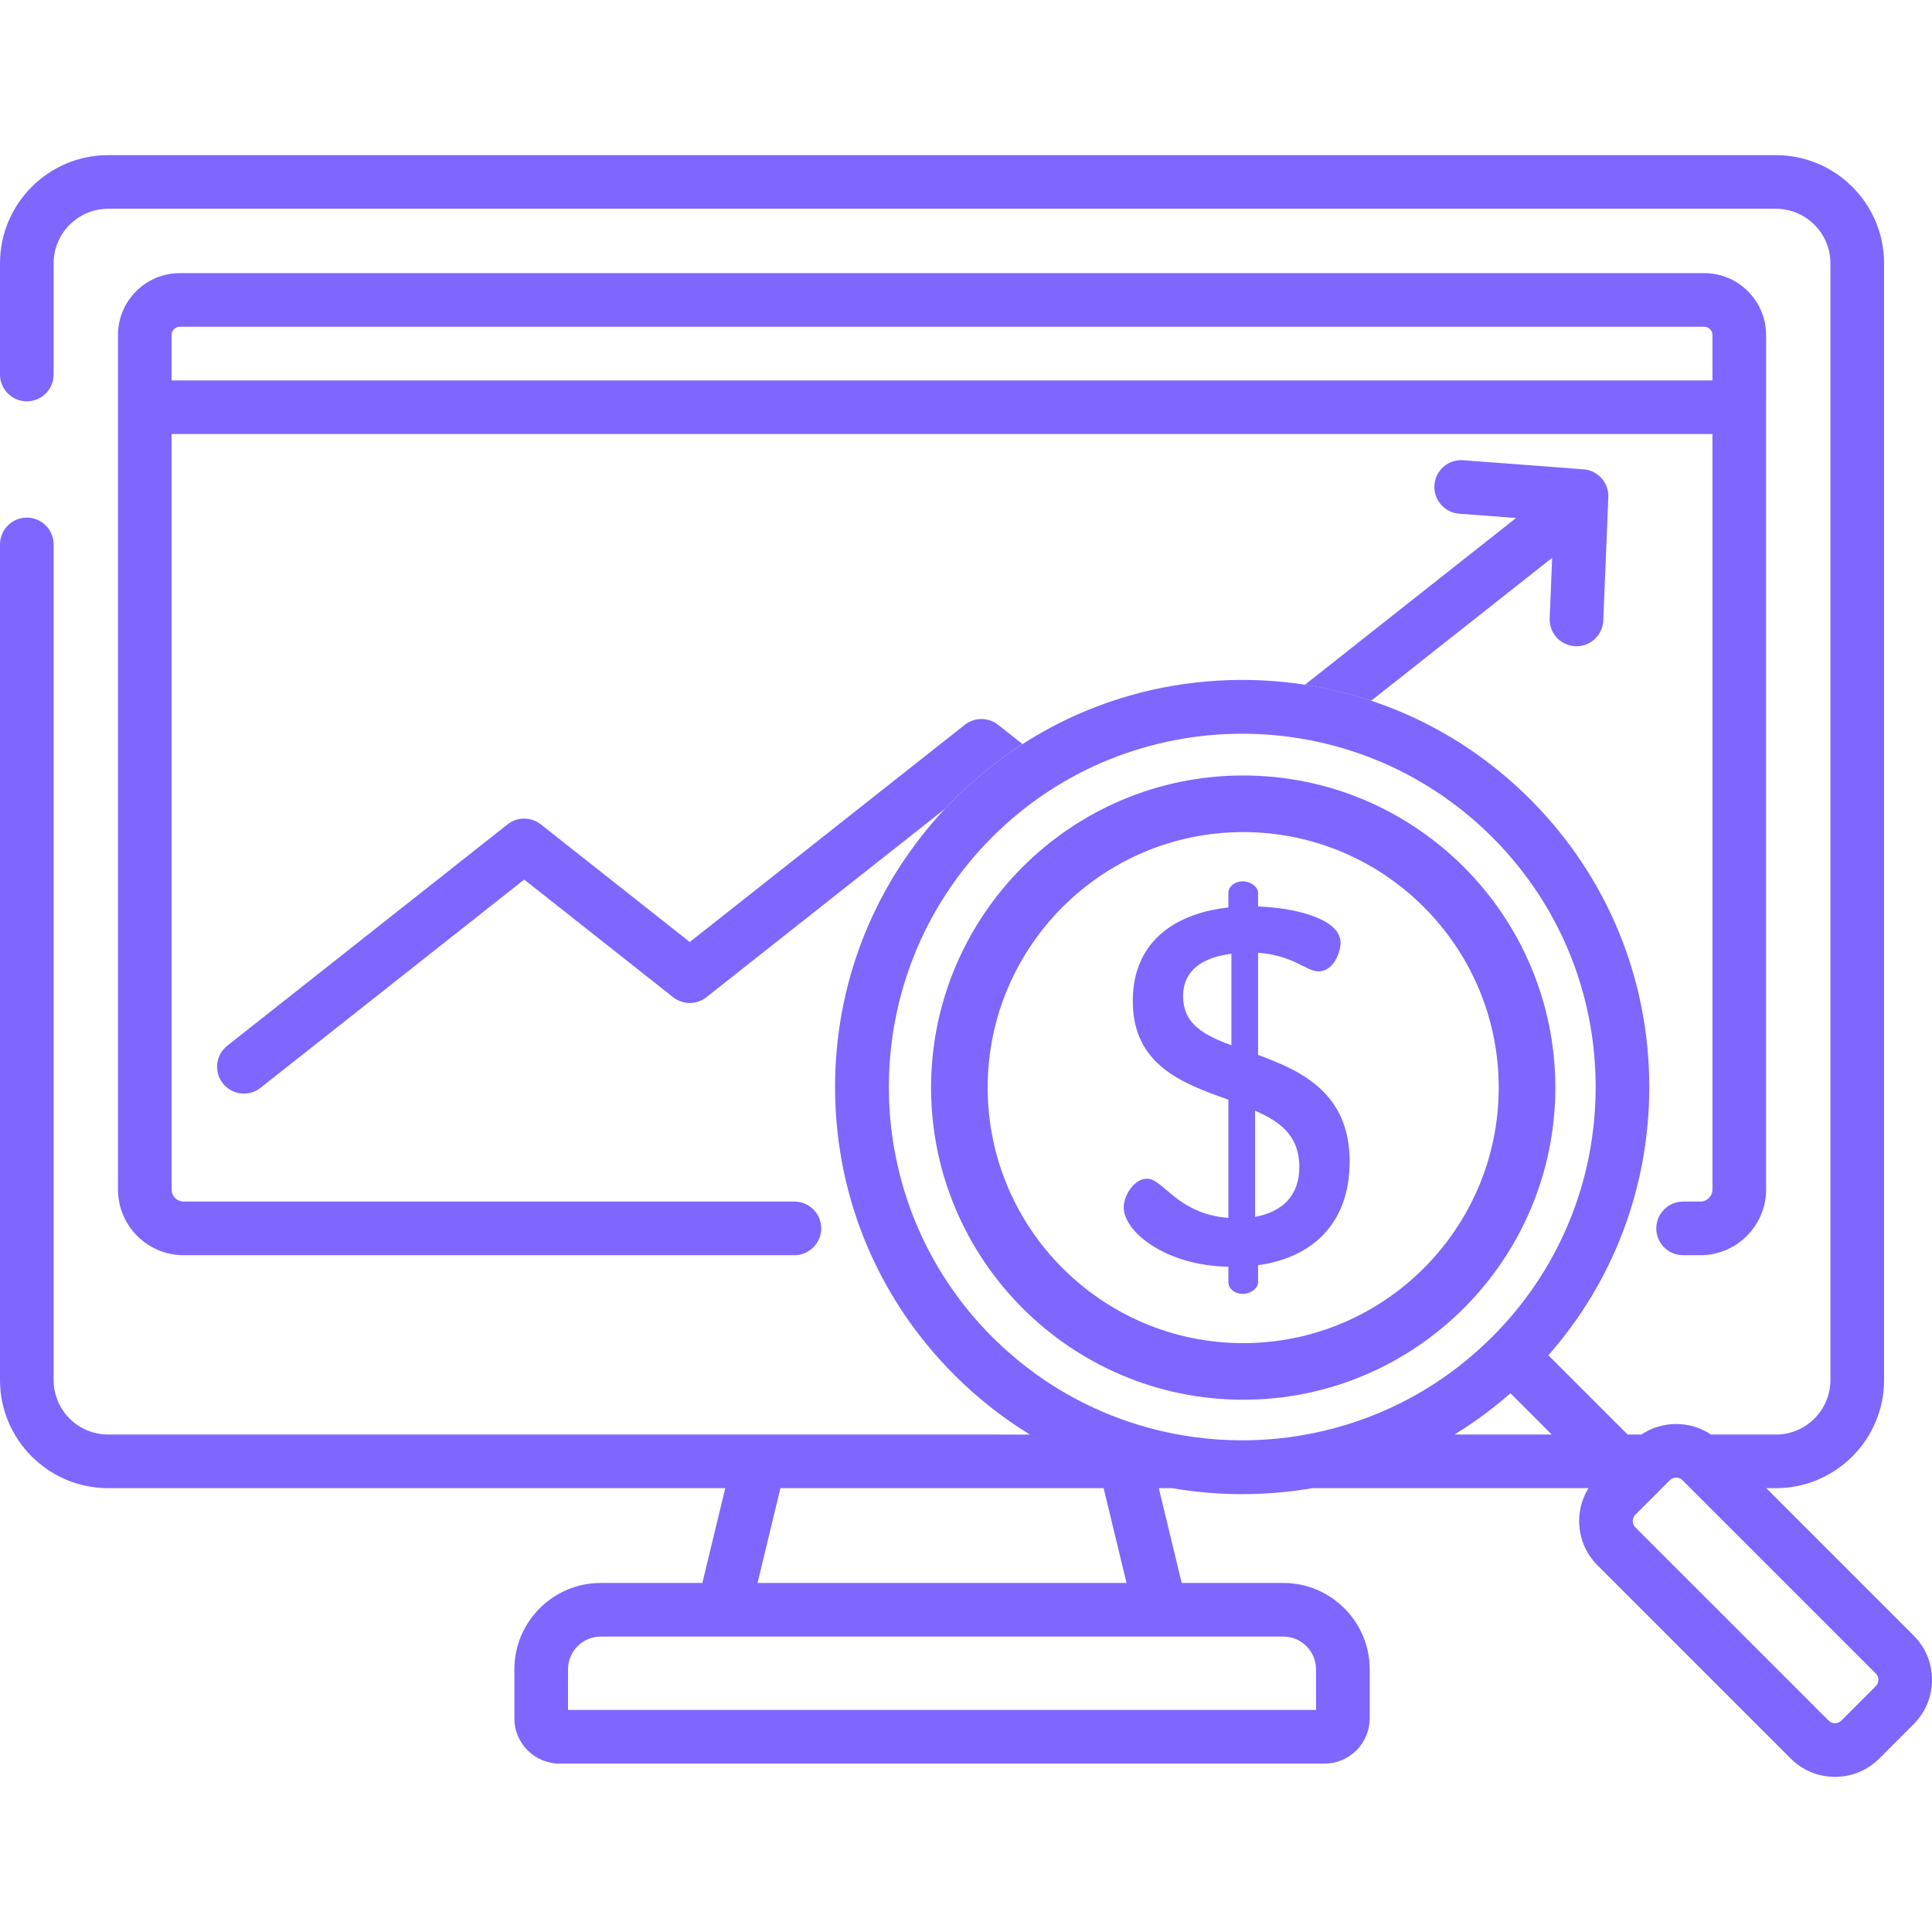 <?xml version="1.0" encoding="iso-8859-1"?>
<!-- Generator: Adobe Illustrator 19.0.0, SVG Export Plug-In . SVG Version: 6.00 Build 0)  -->
<svg xmlns="http://www.w3.org/2000/svg" xmlns:xlink="http://www.w3.org/1999/xlink" version="1.1" id="Capa_1" x="0px" y="0px" viewBox="0 0 511.999 511.999" style="enable-background:new 0 0 511.999 511.999;" xml:space="preserve" width="512px" height="512px">
<g>
	<g>
		<path d="M507.138,433.437l-39.058-39.058h2.549c15.807,0,28.666-12.86,28.666-28.666V69.782c0-15.807-12.86-28.666-28.666-28.666    H28.665C12.859,41.116,0,53.976,0,69.782v29.472c0,3.925,3.181,7.106,7.106,7.106s7.106-3.181,7.106-7.106V69.782    c0-7.971,6.484-14.455,14.454-14.455h441.963c7.971,0,14.455,6.484,14.455,14.455v295.93c0,7.971-6.484,14.455-14.455,14.455    h-17.207c0.021,0.014,0.041,0.032,0.062,0.046c-2.721-1.844-5.926-2.838-9.285-2.838c-3.376,0-6.595,1.006-9.325,2.868    c0.035-0.024,0.067-0.052,0.102-0.076h-3.643l-21-21c17.291-19.68,26.741-44.659,26.741-71.095    c0-28.817-11.223-55.909-31.599-76.286c-2.547-2.547-5.199-4.951-7.947-7.208c-19.231-15.799-43.125-24.391-68.341-24.391    c-16.21,0-31.873,3.551-46.104,10.285c-11.068,5.237-21.269,12.4-30.184,21.314c-0.295,0.296-0.581,0.597-0.873,0.895    c-0.344,0.352-0.693,0.702-1.032,1.058c-0.198,0.209-0.39,0.421-0.587,0.631c-0.437,0.466-0.874,0.932-1.301,1.404    c-0.094,0.104-0.184,0.21-0.278,0.314c-17.792,19.813-27.528,45.149-27.528,71.984c0,26.021,9.153,50.634,25.93,70.168    c0.012,0.014,0.023,0.028,0.035,0.042c0.475,0.552,0.959,1.099,1.446,1.643c0.137,0.153,0.27,0.309,0.408,0.461    c0.348,0.385,0.705,0.763,1.06,1.144c0.277,0.298,0.549,0.598,0.831,0.893c0.084,0.089,0.172,0.175,0.256,0.263    c0.538,0.562,1.08,1.121,1.632,1.674c0.723,0.723,1.456,1.431,2.196,2.13c0.162,0.153,0.326,0.303,0.489,0.455    c0.581,0.543,1.166,1.08,1.757,1.609c0.197,0.176,0.395,0.351,0.594,0.525c0.592,0.523,1.189,1.038,1.791,1.546    c0.165,0.139,0.33,0.279,0.495,0.417c0.735,0.613,1.476,1.216,2.224,1.808c0.024,0.019,0.047,0.038,0.071,0.057    c3.341,2.636,6.817,5.057,10.409,7.261H201.23H28.665c-7.97,0-14.454-6.484-14.454-14.455V144.277    c0-3.925-3.181-7.106-7.106-7.106c-3.925,0-7.105,3.182-7.105,7.106v221.435c0,15.807,12.859,28.666,28.665,28.666h163.537    l-6.071,25.122h-26.93c-12.618,0-22.884,10.266-22.884,22.885v13.022c0,6.594,5.364,11.959,11.959,11.959h202.741    c6.594,0,11.959-5.364,11.959-11.959v-13.022c0-12.619-10.266-22.885-22.884-22.885h-26.93l-6.071-25.122h3.542    c6.069,1.046,12.271,1.58,18.555,1.58s12.486-0.534,18.555-1.58h73.225c-1.605,2.593-2.478,5.578-2.478,8.704    c0,4.436,1.726,8.605,4.862,11.74l51.2,51.199c3.136,3.136,7.305,4.862,11.739,4.862s8.604-1.726,11.739-4.862l9.107-9.107    c3.136-3.136,4.862-7.305,4.862-11.739S510.274,436.572,507.138,433.437z M206.823,394.378h85.649l6.07,25.122h-97.789    L206.823,394.378z M307.569,433.712c0.006,0,0.011-0.001,0.016-0.001h32.506c4.783,0,8.673,3.892,8.673,8.674v10.769H150.529    v-10.769c0-4.782,3.891-8.674,8.673-8.674h32.506c0.005,0,0.011,0.001,0.016,0.001H307.569z M380.52,366.436    c-1.196,0.784-2.404,1.541-3.628,2.265c-0.05,0.03-0.099,0.06-0.149,0.089c-14.616,8.609-31.083,12.915-47.555,12.913    c-16.49-0.001-32.983-4.317-47.615-12.948c0,0,0,0-0.001,0c-1.276-0.752-2.535-1.542-3.782-2.36    c-0.085-0.056-0.17-0.11-0.255-0.166c-2.456-1.624-4.85-3.382-7.176-5.262c-0.277-0.224-0.55-0.454-0.824-0.681    c-0.844-0.698-1.678-1.415-2.503-2.148c-0.317-0.282-0.636-0.562-0.95-0.848c-1.011-0.923-2.01-1.866-2.989-2.841    c-0.047-0.047-0.096-0.091-0.143-0.137c-36.524-36.523-36.524-95.951,0-132.474c36.523-36.524,95.953-36.522,132.474,0    c14.376,14.375,23.504,32.6,26.422,52.349c0.673,4.558,1.016,9.196,1.016,13.888c0,25.022-9.744,48.546-27.438,66.238    c-1.031,1.031-2.085,2.023-3.152,2.996c-0.3,0.274-0.604,0.541-0.907,0.81c-0.835,0.742-1.68,1.468-2.535,2.175    c-0.272,0.225-0.543,0.454-0.817,0.676c-2.315,1.871-4.697,3.621-7.14,5.238C380.757,366.283,380.638,366.358,380.52,366.436z     M385.449,380.167c3.582-2.197,7.048-4.61,10.38-7.237c0.067-0.053,0.132-0.107,0.199-0.159c0.699-0.554,1.393-1.118,2.081-1.691    c0.204-0.17,0.406-0.341,0.609-0.513c0.526-0.445,1.048-0.894,1.566-1.35l10.95,10.95H385.449z M497.088,446.865l-9.107,9.107    c-0.609,0.61-1.319,0.7-1.689,0.7s-1.081-0.091-1.689-0.7l-51.2-51.199c-0.61-0.609-0.7-1.32-0.7-1.69    c0-0.369,0.091-1.081,0.7-1.689l9.107-9.107c0.609-0.61,1.319-0.7,1.689-0.7s1.081,0.091,1.689,0.7l51.2,51.2    c0.61,0.609,0.7,1.319,0.7,1.689S497.698,446.256,497.088,446.865z" fill="#7f66ff"/>
	</g>
</g>
<g>
	<g>
		<path d="M419.657,124.376l-31.891-2.412c-3.919-0.292-7.325,2.637-7.621,6.55c-0.296,3.913,2.636,7.325,6.55,7.621l15.07,1.14    l-55.968,44.2c5.996,0.92,11.865,2.338,17.565,4.235l47.976-37.888l-0.658,16.043c-0.16,3.921,2.889,7.23,6.81,7.391    c0.099,0.004,0.197,0.006,0.295,0.006c3.791,0,6.938-2.993,7.096-6.815l1.34-32.695    C426.377,127.927,423.475,124.665,419.657,124.376z" fill="#7f66ff"/>
	</g>
</g>
<g>
	<g>
		<path d="M264.497,192.075c-2.583-2.039-6.226-2.039-8.808,0l-72.894,57.566l-39.475-31.174c-2.581-2.039-6.227-2.039-8.808,0    l-74.283,58.665c-3.08,2.432-3.605,6.9-1.172,9.98c1.403,1.775,3.482,2.702,5.581,2.702c1.542,0,3.095-0.5,4.399-1.529    l69.879-55.187l39.475,31.174c2.581,2.039,6.227,2.039,8.808,0l63.268-49.965c0.176-0.19,0.35-0.381,0.529-0.569    c0.339-0.356,0.687-0.706,1.032-1.058c0.291-0.298,0.577-0.6,0.873-0.895c5.56-5.56,11.62-10.437,18.078-14.591L264.497,192.075z" fill="#7f66ff"/>
	</g>
</g>
<g>
	<g>
		<path d="M451.631,72.381H47.664c-9.042,0-16.399,7.356-16.399,16.399v19.135v207.326c0,9.595,7.805,17.4,17.4,17.4h161.859    c3.925,0,7.106-3.181,7.106-7.106s-3.181-7.106-7.106-7.106H48.665c-1.758,0-3.188-1.43-3.188-3.188v-200.22h408.342v200.22    c-0.001,1.758-1.431,3.188-3.189,3.188h-4.592c-3.925,0-7.106,3.181-7.106,7.106s3.181,7.106,7.106,7.106h4.592    c9.595,0,17.4-7.805,17.4-17.4V107.915V88.78C468.03,79.738,460.674,72.381,451.631,72.381z M453.818,100.81H45.477V88.78    c0-1.206,0.981-2.187,2.187-2.187h403.967c1.206,0,2.187,0.982,2.187,2.187V100.81z" fill="#7f66ff"/>
	</g>
</g>
<g>
	<g>
		<path d="M329.459,205.511c-45.611,0-82.717,37.107-82.717,82.716c0,45.611,37.107,82.717,82.717,82.717    c45.611,0,82.717-37.107,82.717-82.717S375.07,205.511,329.459,205.511z M329.459,355.944c-37.339,0-67.717-30.378-67.717-67.717    s30.378-67.716,67.717-67.716s67.717,30.377,67.717,67.716C397.176,325.566,366.798,355.944,329.459,355.944z" fill="#7f66ff"/>
	</g>
</g>
<g>
	<g>
		<path d="M333.399,279.561v-27.066c9.334,0.666,12.8,4.933,16,4.933c4,0,5.867-5.067,5.867-7.6c0-6.533-12.799-9.333-21.866-9.6    v-3.6c0-1.601-2-3.067-4-3.067c-2.267,0-3.867,1.467-3.867,3.067v3.866c-12.667,1.334-25.333,8-25.333,24.8    c0,17.066,13.333,21.866,25.333,26.133v31.333c-13.599-1.067-17.199-10.4-21.599-10.4c-3.333,0-6.133,4.4-6.133,7.6    c0,6.533,11.2,15.466,27.733,15.733h-0.002v4.133c0,1.601,1.6,3.067,3.867,3.067c2,0,4-1.467,4-3.067v-4.533    c14.4-2,24.266-11.066,24.266-27.466C357.665,289.694,344.999,283.828,333.399,279.561z M326.334,277.027    c-7.067-2.666-12.8-5.466-12.8-13.066c0-6.934,5.333-10.267,12.8-11.2V277.027z M332.6,322.494v-28.133    c6.534,2.799,11.734,6.533,11.733,14.933C344.333,316.894,339.8,321.161,332.6,322.494z" fill="#7f66ff"/>
	</g>
</g>
<g>
</g>
<g>
</g>
<g>
</g>
<g>
</g>
<g>
</g>
<g>
</g>
<g>
</g>
<g>
</g>
<g>
</g>
<g>
</g>
<g>
</g>
<g>
</g>
<g>
</g>
<g>
</g>
<g>
</g>
</svg>
